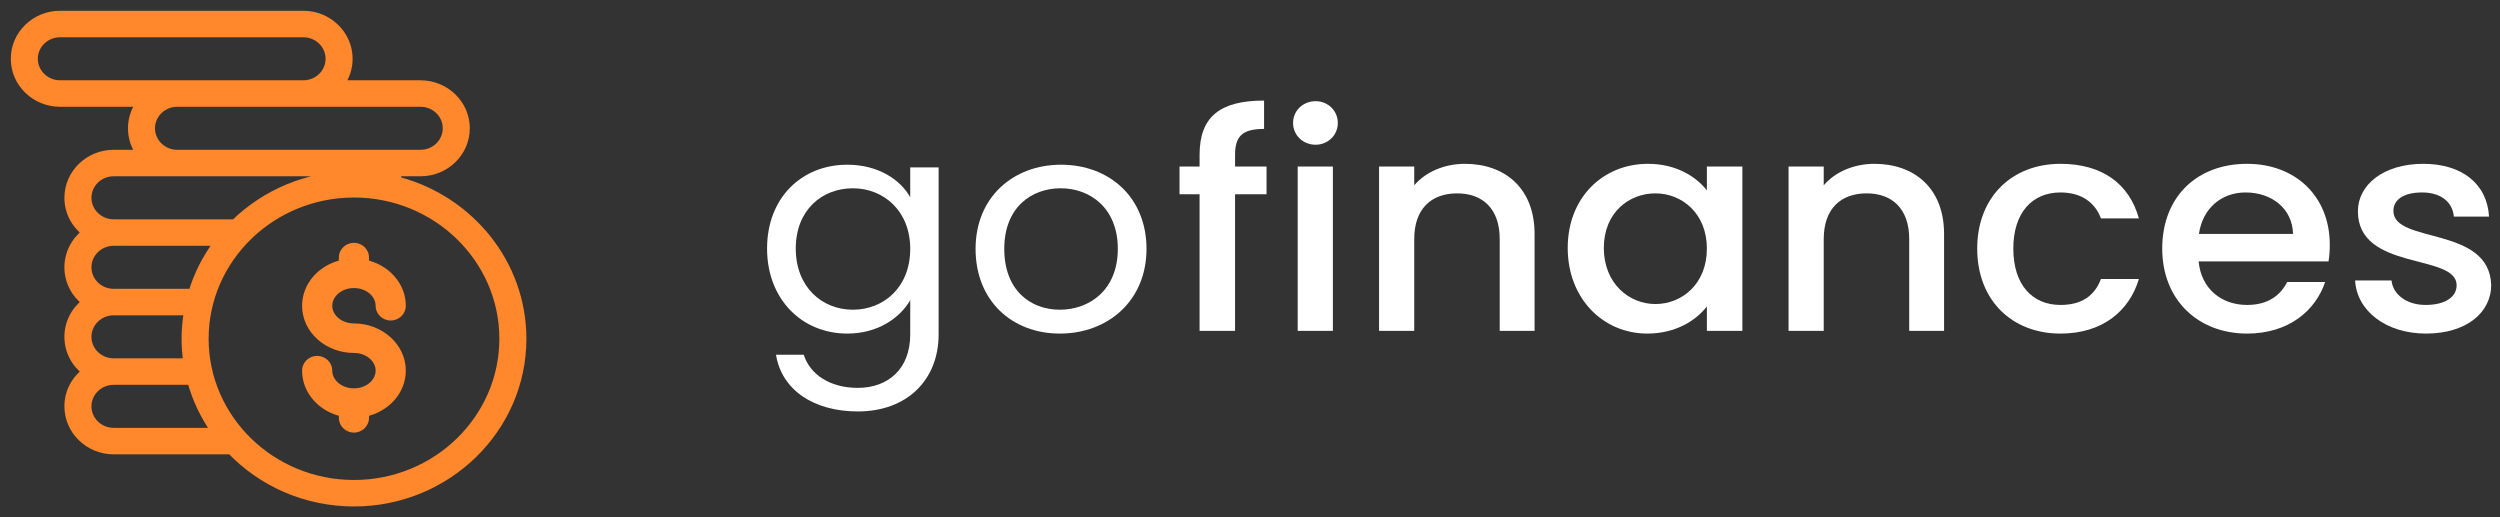 <svg width="174" height="36" viewBox="0 0 174 36" fill="none" xmlns="http://www.w3.org/2000/svg">
<rect x="0" y="0" width="174" height="36" fill="#333333" stroke="none"/>
<path fill-rule="evenodd" clip-rule="evenodd" d="M27.469 12.02C27.589 12.19 27.692 12.374 27.776 12.569C32.736 13.907 36.388 18.335 36.388 23.577C36.388 29.876 31.117 35 24.638 35C21.255 35 18.203 33.603 16.057 31.372H7.912C6.159 31.372 4.732 29.985 4.732 28.281C4.732 27.302 5.203 26.428 5.936 25.862C5.203 25.295 4.732 24.422 4.732 23.443C4.732 22.464 5.203 21.59 5.936 21.024C5.203 20.457 4.732 19.584 4.732 18.605C4.732 17.626 5.203 16.753 5.936 16.186C5.203 15.619 4.732 14.746 4.732 13.767C4.732 12.062 6.159 10.676 7.912 10.676H9.714C9.362 10.178 9.156 9.577 9.156 8.929C9.156 8.281 9.362 7.679 9.714 7.182H4.179C2.426 7.182 1 5.795 1 4.091C1 2.387 2.426 1 4.179 1H21.113C22.866 1 24.292 2.387 24.292 4.091C24.292 4.739 24.085 5.341 23.734 5.838H29.268C31.021 5.838 32.448 7.225 32.448 8.929C32.448 10.633 31.021 12.02 29.268 12.02H27.469ZM31.066 8.929C31.066 7.966 30.259 7.182 29.268 7.182H12.335C11.344 7.182 10.538 7.966 10.538 8.929C10.538 9.892 11.344 10.676 12.335 10.676H24.845H29.268C30.259 10.676 31.066 9.892 31.066 8.929ZM2.382 4.091C2.382 5.054 3.188 5.838 4.179 5.838H21.113C22.104 5.838 22.91 5.054 22.91 4.091C22.91 3.128 22.104 2.344 21.113 2.344H4.179C3.188 2.344 2.382 3.128 2.382 4.091ZM24.845 12.02H7.912C6.921 12.02 6.115 12.803 6.115 13.767C6.115 14.73 6.921 15.514 7.912 15.514H16.323C18.451 13.44 21.393 12.154 24.638 12.154C24.972 12.154 25.302 12.169 25.629 12.195C25.39 12.083 25.123 12.02 24.845 12.02ZM15.142 16.858H7.912C6.921 16.858 6.115 17.641 6.115 18.605C6.115 19.568 6.921 20.352 7.912 20.352H13.366C13.751 19.081 14.358 17.903 15.142 16.858ZM13.048 21.696H7.912C6.921 21.696 6.115 22.479 6.115 23.443C6.115 24.406 6.921 25.19 7.912 25.19H13.006C12.929 24.663 12.888 24.125 12.888 23.577C12.888 22.936 12.944 22.308 13.048 21.696ZM6.115 28.281C6.115 29.244 6.921 30.028 7.912 30.028H14.946C14.203 28.976 13.637 27.798 13.288 26.534H7.912C6.921 26.534 6.115 27.317 6.115 28.281ZM14.27 23.577C14.27 29.135 18.921 33.656 24.638 33.656C30.354 33.656 35.005 29.135 35.005 23.577C35.005 18.02 30.354 13.498 24.638 13.498C18.921 13.498 14.27 18.02 14.27 23.577ZM22.875 21.28C22.875 22.097 23.664 22.761 24.634 22.761C26.487 22.761 27.994 24.123 27.994 25.797C27.994 27.222 26.902 28.42 25.434 28.745V29.081C25.434 29.511 25.076 29.859 24.634 29.859C24.193 29.859 23.835 29.511 23.835 29.081V28.745C22.367 28.42 21.275 27.222 21.275 25.797C21.275 25.367 21.633 25.019 22.075 25.019C22.517 25.019 22.875 25.367 22.875 25.797C22.875 26.613 23.664 27.278 24.634 27.278C25.605 27.278 26.394 26.613 26.394 25.797C26.394 24.98 25.605 24.316 24.634 24.316C22.782 24.316 21.275 22.954 21.275 21.28C21.275 19.855 22.367 18.657 23.835 18.332V17.927C23.835 17.498 24.193 17.15 24.634 17.15C25.076 17.15 25.434 17.498 25.434 17.927V18.332C26.902 18.657 27.994 19.855 27.994 21.28C27.994 21.71 27.636 22.058 27.194 22.058C26.752 22.058 26.394 21.71 26.394 21.28C26.394 20.464 25.605 19.799 24.634 19.799C23.664 19.799 22.875 20.464 22.875 21.28Z" fill="#FF872C"/>
<path d="M27.776 12.569L27.547 12.668L27.595 12.778L27.711 12.81L27.776 12.569ZM27.469 12.02V11.77H26.987L27.265 12.164L27.469 12.02ZM16.057 31.372L16.237 31.198L16.163 31.122H16.057V31.372ZM5.936 25.862L6.089 26.059L6.345 25.862L6.089 25.664L5.936 25.862ZM5.936 21.024L6.089 21.221L6.345 21.024L6.089 20.826L5.936 21.024ZM5.936 16.186L6.089 16.384L6.345 16.186L6.089 15.988L5.936 16.186ZM9.714 10.676V10.926H10.197L9.918 10.531L9.714 10.676ZM9.714 7.182L9.918 7.326L10.197 6.932H9.714V7.182ZM23.734 5.838L23.53 5.694L23.25 6.088H23.734V5.838ZM16.323 15.514V15.764H16.425L16.498 15.693L16.323 15.514ZM25.629 12.195L25.609 12.444L25.736 11.969L25.629 12.195ZM15.142 16.858L15.342 17.008L15.643 16.608H15.142V16.858ZM13.366 20.352V20.602H13.551L13.605 20.424L13.366 20.352ZM13.048 21.696L13.295 21.738L13.345 21.446H13.048V21.696ZM13.006 25.19V25.44H13.295L13.253 25.154L13.006 25.19ZM14.946 30.028V30.278H15.429L15.15 29.883L14.946 30.028ZM13.288 26.534L13.529 26.467L13.478 26.284H13.288V26.534ZM25.434 28.745L25.38 28.501L25.184 28.544V28.745H25.434ZM23.835 28.745H24.085V28.544L23.889 28.501L23.835 28.745ZM23.835 18.332L23.889 18.576L24.085 18.533V18.332H23.835ZM25.434 18.332H25.184V18.533L25.38 18.576L25.434 18.332ZM28.006 12.47C27.915 12.259 27.803 12.06 27.674 11.876L27.265 12.164C27.375 12.32 27.469 12.489 27.547 12.668L28.006 12.47ZM36.638 23.577C36.638 18.215 32.903 13.693 27.841 12.327L27.711 12.81C32.569 14.121 36.138 18.455 36.138 23.577H36.638ZM24.638 35.25C31.248 35.25 36.638 30.02 36.638 23.577H36.138C36.138 29.731 30.985 34.75 24.638 34.75V35.25ZM15.877 31.545C18.068 33.824 21.185 35.25 24.638 35.25V34.75C21.325 34.75 18.337 33.382 16.237 31.198L15.877 31.545ZM7.912 31.622H16.057V31.122H7.912V31.622ZM4.482 28.281C4.482 30.13 6.027 31.622 7.912 31.622V31.122C6.29 31.122 4.982 29.84 4.982 28.281H4.482ZM5.783 25.664C4.993 26.275 4.482 27.219 4.482 28.281H4.982C4.982 27.384 5.413 26.582 6.089 26.059L5.783 25.664ZM4.482 23.443C4.482 24.504 4.993 25.449 5.783 26.059L6.089 25.664C5.413 25.141 4.982 24.339 4.982 23.443H4.482ZM5.783 20.826C4.993 21.437 4.482 22.381 4.482 23.443H4.982C4.982 22.547 5.413 21.744 6.089 21.221L5.783 20.826ZM4.482 18.605C4.482 19.666 4.993 20.611 5.783 21.221L6.089 20.826C5.413 20.303 4.982 19.501 4.982 18.605H4.482ZM5.783 15.988C4.993 16.599 4.482 17.543 4.482 18.605H4.982C4.982 17.709 5.413 16.906 6.089 16.384L5.783 15.988ZM4.482 13.767C4.482 14.828 4.993 15.773 5.783 16.384L6.089 15.988C5.413 15.465 4.982 14.663 4.982 13.767H4.482ZM7.912 10.426C6.027 10.426 4.482 11.918 4.482 13.767H4.982C4.982 12.207 6.29 10.926 7.912 10.926V10.426ZM9.714 10.426H7.912V10.926H9.714V10.426ZM8.906 8.929C8.906 9.631 9.13 10.283 9.51 10.82L9.918 10.531C9.595 10.074 9.406 9.523 9.406 8.929H8.906ZM9.51 7.037C9.13 7.575 8.906 8.227 8.906 8.929H9.406C9.406 8.335 9.595 7.783 9.918 7.326L9.51 7.037ZM4.179 7.432H9.714V6.932H4.179V7.432ZM0.75 4.091C0.75 5.94 2.295 7.432 4.179 7.432V6.932C2.558 6.932 1.25 5.651 1.25 4.091H0.75ZM4.179 0.75C2.295 0.75 0.75 2.242 0.75 4.091H1.25C1.25 2.531 2.558 1.25 4.179 1.25V0.75ZM21.113 0.75H4.179V1.25H21.113V0.75ZM24.542 4.091C24.542 2.242 22.997 0.75 21.113 0.75V1.25C22.735 1.25 24.042 2.531 24.042 4.091H24.542ZM23.938 5.982C24.318 5.445 24.542 4.793 24.542 4.091H24.042C24.042 4.685 23.853 5.236 23.53 5.694L23.938 5.982ZM29.268 5.588H23.734V6.088H29.268V5.588ZM32.698 8.929C32.698 7.08 31.153 5.588 29.268 5.588V6.088C30.89 6.088 32.198 7.369 32.198 8.929H32.698ZM29.268 12.27C31.153 12.27 32.698 10.778 32.698 8.929H32.198C32.198 10.489 30.89 11.77 29.268 11.77V12.27ZM27.469 12.27H29.268V11.77H27.469V12.27ZM29.268 7.432C30.128 7.432 30.816 8.11 30.816 8.929H31.316C31.316 7.821 30.391 6.932 29.268 6.932V7.432ZM12.335 7.432H29.268V6.932H12.335V7.432ZM10.788 8.929C10.788 8.11 11.476 7.432 12.335 7.432V6.932C11.213 6.932 10.288 7.821 10.288 8.929H10.788ZM12.335 10.426C11.476 10.426 10.788 9.747 10.788 8.929H10.288C10.288 10.037 11.213 10.926 12.335 10.926V10.426ZM24.845 10.426H12.335V10.926H24.845V10.426ZM29.268 10.426H24.845V10.926H29.268V10.426ZM30.816 8.929C30.816 9.747 30.128 10.426 29.268 10.426V10.926C30.391 10.926 31.316 10.037 31.316 8.929H30.816ZM4.179 5.588C3.32 5.588 2.632 4.91 2.632 4.091H2.132C2.132 5.199 3.057 6.088 4.179 6.088V5.588ZM21.113 5.588H4.179V6.088H21.113V5.588ZM22.66 4.091C22.66 4.91 21.972 5.588 21.113 5.588V6.088C22.235 6.088 23.16 5.199 23.16 4.091H22.66ZM21.113 2.594C21.972 2.594 22.66 3.272 22.66 4.091H23.16C23.16 2.983 22.235 2.094 21.113 2.094V2.594ZM4.179 2.594H21.113V2.094H4.179V2.594ZM2.632 4.091C2.632 3.272 3.32 2.594 4.179 2.594V2.094C3.057 2.094 2.132 2.983 2.132 4.091H2.632ZM7.912 12.27H24.845V11.77H7.912V12.27ZM6.365 13.767C6.365 12.948 7.052 12.27 7.912 12.27V11.77C6.789 11.77 5.865 12.659 5.865 13.767H6.365ZM7.912 15.264C7.052 15.264 6.365 14.585 6.365 13.767H5.865C5.865 14.875 6.789 15.764 7.912 15.764V15.264ZM16.323 15.264H7.912V15.764H16.323V15.264ZM24.638 11.904C21.326 11.904 18.322 13.216 16.149 15.335L16.498 15.693C18.581 13.663 21.46 12.404 24.638 12.404V11.904ZM25.649 11.946C25.316 11.919 24.979 11.904 24.638 11.904V12.404C24.965 12.404 25.288 12.418 25.609 12.444L25.649 11.946ZM24.845 12.27C25.086 12.27 25.316 12.324 25.523 12.421L25.736 11.969C25.464 11.841 25.161 11.77 24.845 11.77V12.27ZM7.912 17.108H15.142V16.608H7.912V17.108ZM6.365 18.605C6.365 17.786 7.052 17.108 7.912 17.108V16.608C6.789 16.608 5.865 17.497 5.865 18.605H6.365ZM7.912 20.102C7.052 20.102 6.365 19.423 6.365 18.605H5.865C5.865 19.713 6.789 20.602 7.912 20.602V20.102ZM13.366 20.102H7.912V20.602H13.366V20.102ZM14.942 16.708C14.141 17.775 13.52 18.98 13.127 20.279L13.605 20.424C13.982 19.183 14.575 18.03 15.342 17.008L14.942 16.708ZM7.912 21.946H13.048V21.446H7.912V21.946ZM6.365 23.443C6.365 22.624 7.052 21.946 7.912 21.946V21.446C6.789 21.446 5.865 22.335 5.865 23.443H6.365ZM7.912 24.94C7.052 24.94 6.365 24.261 6.365 23.443H5.865C5.865 24.551 6.789 25.44 7.912 25.44V24.94ZM13.006 24.94H7.912V25.44H13.006V24.94ZM12.638 23.577C12.638 24.137 12.68 24.687 12.758 25.226L13.253 25.154C13.178 24.638 13.138 24.112 13.138 23.577H12.638ZM12.802 21.653C12.695 22.279 12.638 22.922 12.638 23.577H13.138C13.138 22.951 13.192 22.337 13.295 21.738L12.802 21.653ZM7.912 29.778C7.052 29.778 6.365 29.099 6.365 28.281H5.865C5.865 29.389 6.789 30.278 7.912 30.278V29.778ZM14.946 29.778H7.912V30.278H14.946V29.778ZM13.047 26.6C13.403 27.893 13.983 29.097 14.742 30.172L15.15 29.883C14.424 28.855 13.87 27.703 13.529 26.467L13.047 26.6ZM7.912 26.784H13.288V26.284H7.912V26.784ZM6.365 28.281C6.365 27.462 7.052 26.784 7.912 26.784V26.284C6.789 26.284 5.865 27.173 5.865 28.281H6.365ZM24.638 33.406C19.052 33.406 14.52 28.99 14.52 23.577H14.02C14.02 29.279 18.79 33.906 24.638 33.906V33.406ZM34.755 23.577C34.755 28.99 30.223 33.406 24.638 33.406V33.906C30.486 33.906 35.255 29.279 35.255 23.577H34.755ZM24.638 13.748C30.223 13.748 34.755 18.164 34.755 23.577H35.255C35.255 17.875 30.486 13.248 24.638 13.248V13.748ZM14.52 23.577C14.52 18.164 19.052 13.748 24.638 13.748V13.248C18.79 13.248 14.02 17.875 14.02 23.577H14.52ZM24.634 22.511C23.76 22.511 23.125 21.92 23.125 21.28H22.625C22.625 22.273 23.568 23.011 24.634 23.011V22.511ZM28.244 25.797C28.244 23.962 26.601 22.511 24.634 22.511V23.011C26.373 23.011 27.744 24.284 27.744 25.797H28.244ZM25.488 28.989C27.051 28.643 28.244 27.358 28.244 25.797H27.744C27.744 27.086 26.753 28.197 25.38 28.501L25.488 28.989ZM25.684 29.081V28.745H25.184V29.081H25.684ZM24.634 30.109C25.207 30.109 25.684 29.655 25.684 29.081H25.184C25.184 29.366 24.945 29.609 24.634 29.609V30.109ZM23.585 29.081C23.585 29.655 24.061 30.109 24.634 30.109V29.609C24.324 29.609 24.085 29.366 24.085 29.081H23.585ZM23.585 28.745V29.081H24.085V28.745H23.585ZM21.025 25.797C21.025 27.358 22.218 28.643 23.78 28.989L23.889 28.501C22.516 28.197 21.525 27.086 21.525 25.797H21.025ZM22.075 24.769C21.502 24.769 21.025 25.223 21.025 25.797H21.525C21.525 25.512 21.765 25.269 22.075 25.269V24.769ZM23.125 25.797C23.125 25.223 22.648 24.769 22.075 24.769V25.269C22.385 25.269 22.625 25.512 22.625 25.797H23.125ZM24.634 27.028C23.76 27.028 23.125 26.437 23.125 25.797H22.625C22.625 26.79 23.568 27.528 24.634 27.528V27.028ZM26.144 25.797C26.144 26.437 25.509 27.028 24.634 27.028V27.528C25.701 27.528 26.644 26.79 26.644 25.797H26.144ZM24.634 24.566C25.509 24.566 26.144 25.157 26.144 25.797H26.644C26.644 24.804 25.701 24.066 24.634 24.066V24.566ZM21.025 21.28C21.025 23.116 22.668 24.566 24.634 24.566V24.066C22.896 24.066 21.525 22.793 21.525 21.28H21.025ZM23.78 18.088C22.218 18.434 21.025 19.719 21.025 21.28H21.525C21.525 19.991 22.516 18.88 23.889 18.576L23.78 18.088ZM23.585 17.927V18.332H24.085V17.927H23.585ZM24.634 16.9C24.061 16.9 23.585 17.353 23.585 17.927H24.085C24.085 17.643 24.324 17.4 24.634 17.4V16.9ZM25.684 17.927C25.684 17.353 25.207 16.9 24.634 16.9V17.4C24.945 17.4 25.184 17.643 25.184 17.927H25.684ZM25.684 18.332V17.927H25.184V18.332H25.684ZM28.244 21.28C28.244 19.719 27.051 18.434 25.488 18.088L25.38 18.576C26.753 18.88 27.744 19.991 27.744 21.28H28.244ZM27.194 22.308C27.767 22.308 28.244 21.854 28.244 21.28H27.744C27.744 21.565 27.504 21.808 27.194 21.808V22.308ZM26.144 21.28C26.144 21.854 26.621 22.308 27.194 22.308V21.808C26.884 21.808 26.644 21.565 26.644 21.28H26.144ZM24.634 20.049C25.509 20.049 26.144 20.64 26.144 21.28H26.644C26.644 20.287 25.701 19.549 24.634 19.549V20.049ZM23.125 21.28C23.125 20.64 23.76 20.049 24.634 20.049V19.549C23.568 19.549 22.625 20.287 22.625 21.28H23.125Z" fill="#FF872C"/>
<path d="M53.388 17.299C53.388 20.829 55.814 23.217 58.971 23.217C61.119 23.217 62.643 22.116 63.352 20.891V23.279C63.352 25.708 61.784 26.996 59.701 26.996C57.768 26.996 56.373 26.061 55.943 24.691H54.01C54.397 27.12 56.609 28.636 59.701 28.636C63.159 28.636 65.328 26.414 65.328 23.279V11.651H63.352V13.727C62.665 12.502 61.119 11.464 58.971 11.464C55.814 11.464 53.388 13.748 53.388 17.299ZM63.352 17.32C63.352 19.998 61.505 21.556 59.358 21.556C57.21 21.556 55.385 19.977 55.385 17.299C55.385 14.62 57.21 13.104 59.358 13.104C61.505 13.104 63.352 14.683 63.352 17.32Z" fill="white"/>
<path d="M79.797 17.32C79.797 13.727 77.199 11.464 73.849 11.464C70.52 11.464 67.9 13.727 67.9 17.32C67.9 20.933 70.434 23.217 73.763 23.217C77.113 23.217 79.797 20.933 79.797 17.32ZM69.897 17.32C69.897 14.454 71.766 13.104 73.827 13.104C75.846 13.104 77.8 14.454 77.8 17.32C77.8 20.206 75.803 21.556 73.763 21.556C71.723 21.556 69.897 20.206 69.897 17.32Z" fill="white"/>
<path d="M83.491 23.03H85.96V13.52H88.151V11.589H85.96V10.779C85.96 9.471 86.476 8.973 87.979 8.973V7C84.887 7 83.491 8.142 83.491 10.779V11.589H82.095V13.52H83.491V23.03Z" fill="white"/>
<path d="M90.32 23.03H92.769V11.589H90.32V23.03ZM91.566 10.073C92.425 10.073 93.112 9.409 93.112 8.557C93.112 7.706 92.425 7.042 91.566 7.042C90.686 7.042 89.998 7.706 89.998 8.557C89.998 9.409 90.686 10.073 91.566 10.073Z" fill="white"/>
<path d="M104.38 23.03H106.806V16.282C106.806 13.084 104.723 11.402 101.953 11.402C100.536 11.402 99.226 11.963 98.431 12.897V11.589H95.983V23.03H98.431V16.635C98.431 14.537 99.612 13.458 101.416 13.458C103.199 13.458 104.38 14.537 104.38 16.635V23.03Z" fill="white"/>
<path d="M109.113 17.258C109.113 20.787 111.583 23.217 114.654 23.217C116.63 23.217 118.047 22.303 118.799 21.327V23.03H121.268V11.589H118.799V13.25C118.068 12.316 116.694 11.402 114.697 11.402C111.583 11.402 109.113 13.728 109.113 17.258ZM118.799 17.299C118.799 19.77 117.059 21.161 115.212 21.161C113.387 21.161 111.626 19.729 111.626 17.258C111.626 14.787 113.387 13.458 115.212 13.458C117.059 13.458 118.799 14.849 118.799 17.299Z" fill="white"/>
<path d="M132.881 23.03H135.307V16.282C135.307 13.084 133.224 11.402 130.454 11.402C129.037 11.402 127.727 11.963 126.932 12.897V11.589H124.484V23.03H126.932V16.635C126.932 14.537 128.113 13.458 129.917 13.458C131.699 13.458 132.881 14.537 132.881 16.635V23.03Z" fill="white"/>
<path d="M137.614 17.299C137.614 20.891 140.019 23.217 143.412 23.217C146.312 23.217 148.201 21.66 148.867 19.417H146.226C145.775 20.601 144.873 21.224 143.412 21.224C141.437 21.224 140.127 19.811 140.127 17.299C140.127 14.807 141.437 13.395 143.412 13.395C144.873 13.395 145.818 14.101 146.226 15.202H148.867C148.201 12.793 146.312 11.402 143.412 11.402C140.019 11.402 137.614 13.728 137.614 17.299Z" fill="white"/>
<path d="M156.289 13.395C158.115 13.395 159.553 14.517 159.596 16.282H153.046C153.304 14.475 154.636 13.395 156.289 13.395ZM161.83 19.625H159.188C158.737 20.517 157.9 21.224 156.397 21.224C154.593 21.224 153.197 20.081 153.025 18.192H162.066C162.13 17.797 162.152 17.424 162.152 17.029C162.152 13.665 159.768 11.402 156.397 11.402C152.896 11.402 150.491 13.707 150.491 17.299C150.491 20.891 153.003 23.217 156.397 23.217C159.296 23.217 161.164 21.618 161.83 19.625Z" fill="white"/>
<path d="M173.387 19.832C173.259 15.7 166.58 16.988 166.58 14.683C166.58 13.915 167.267 13.395 168.577 13.395C169.909 13.395 170.703 14.081 170.789 15.077H173.237C173.108 12.793 171.347 11.402 168.663 11.402C165.871 11.402 164.11 12.876 164.11 14.704C164.11 18.898 170.982 17.61 170.982 19.853C170.982 20.642 170.231 21.224 168.813 21.224C167.46 21.224 166.537 20.455 166.451 19.521H163.917C164.024 21.597 166.021 23.217 168.856 23.217C171.648 23.217 173.387 21.763 173.387 19.832Z" fill="white"/>
</svg>
